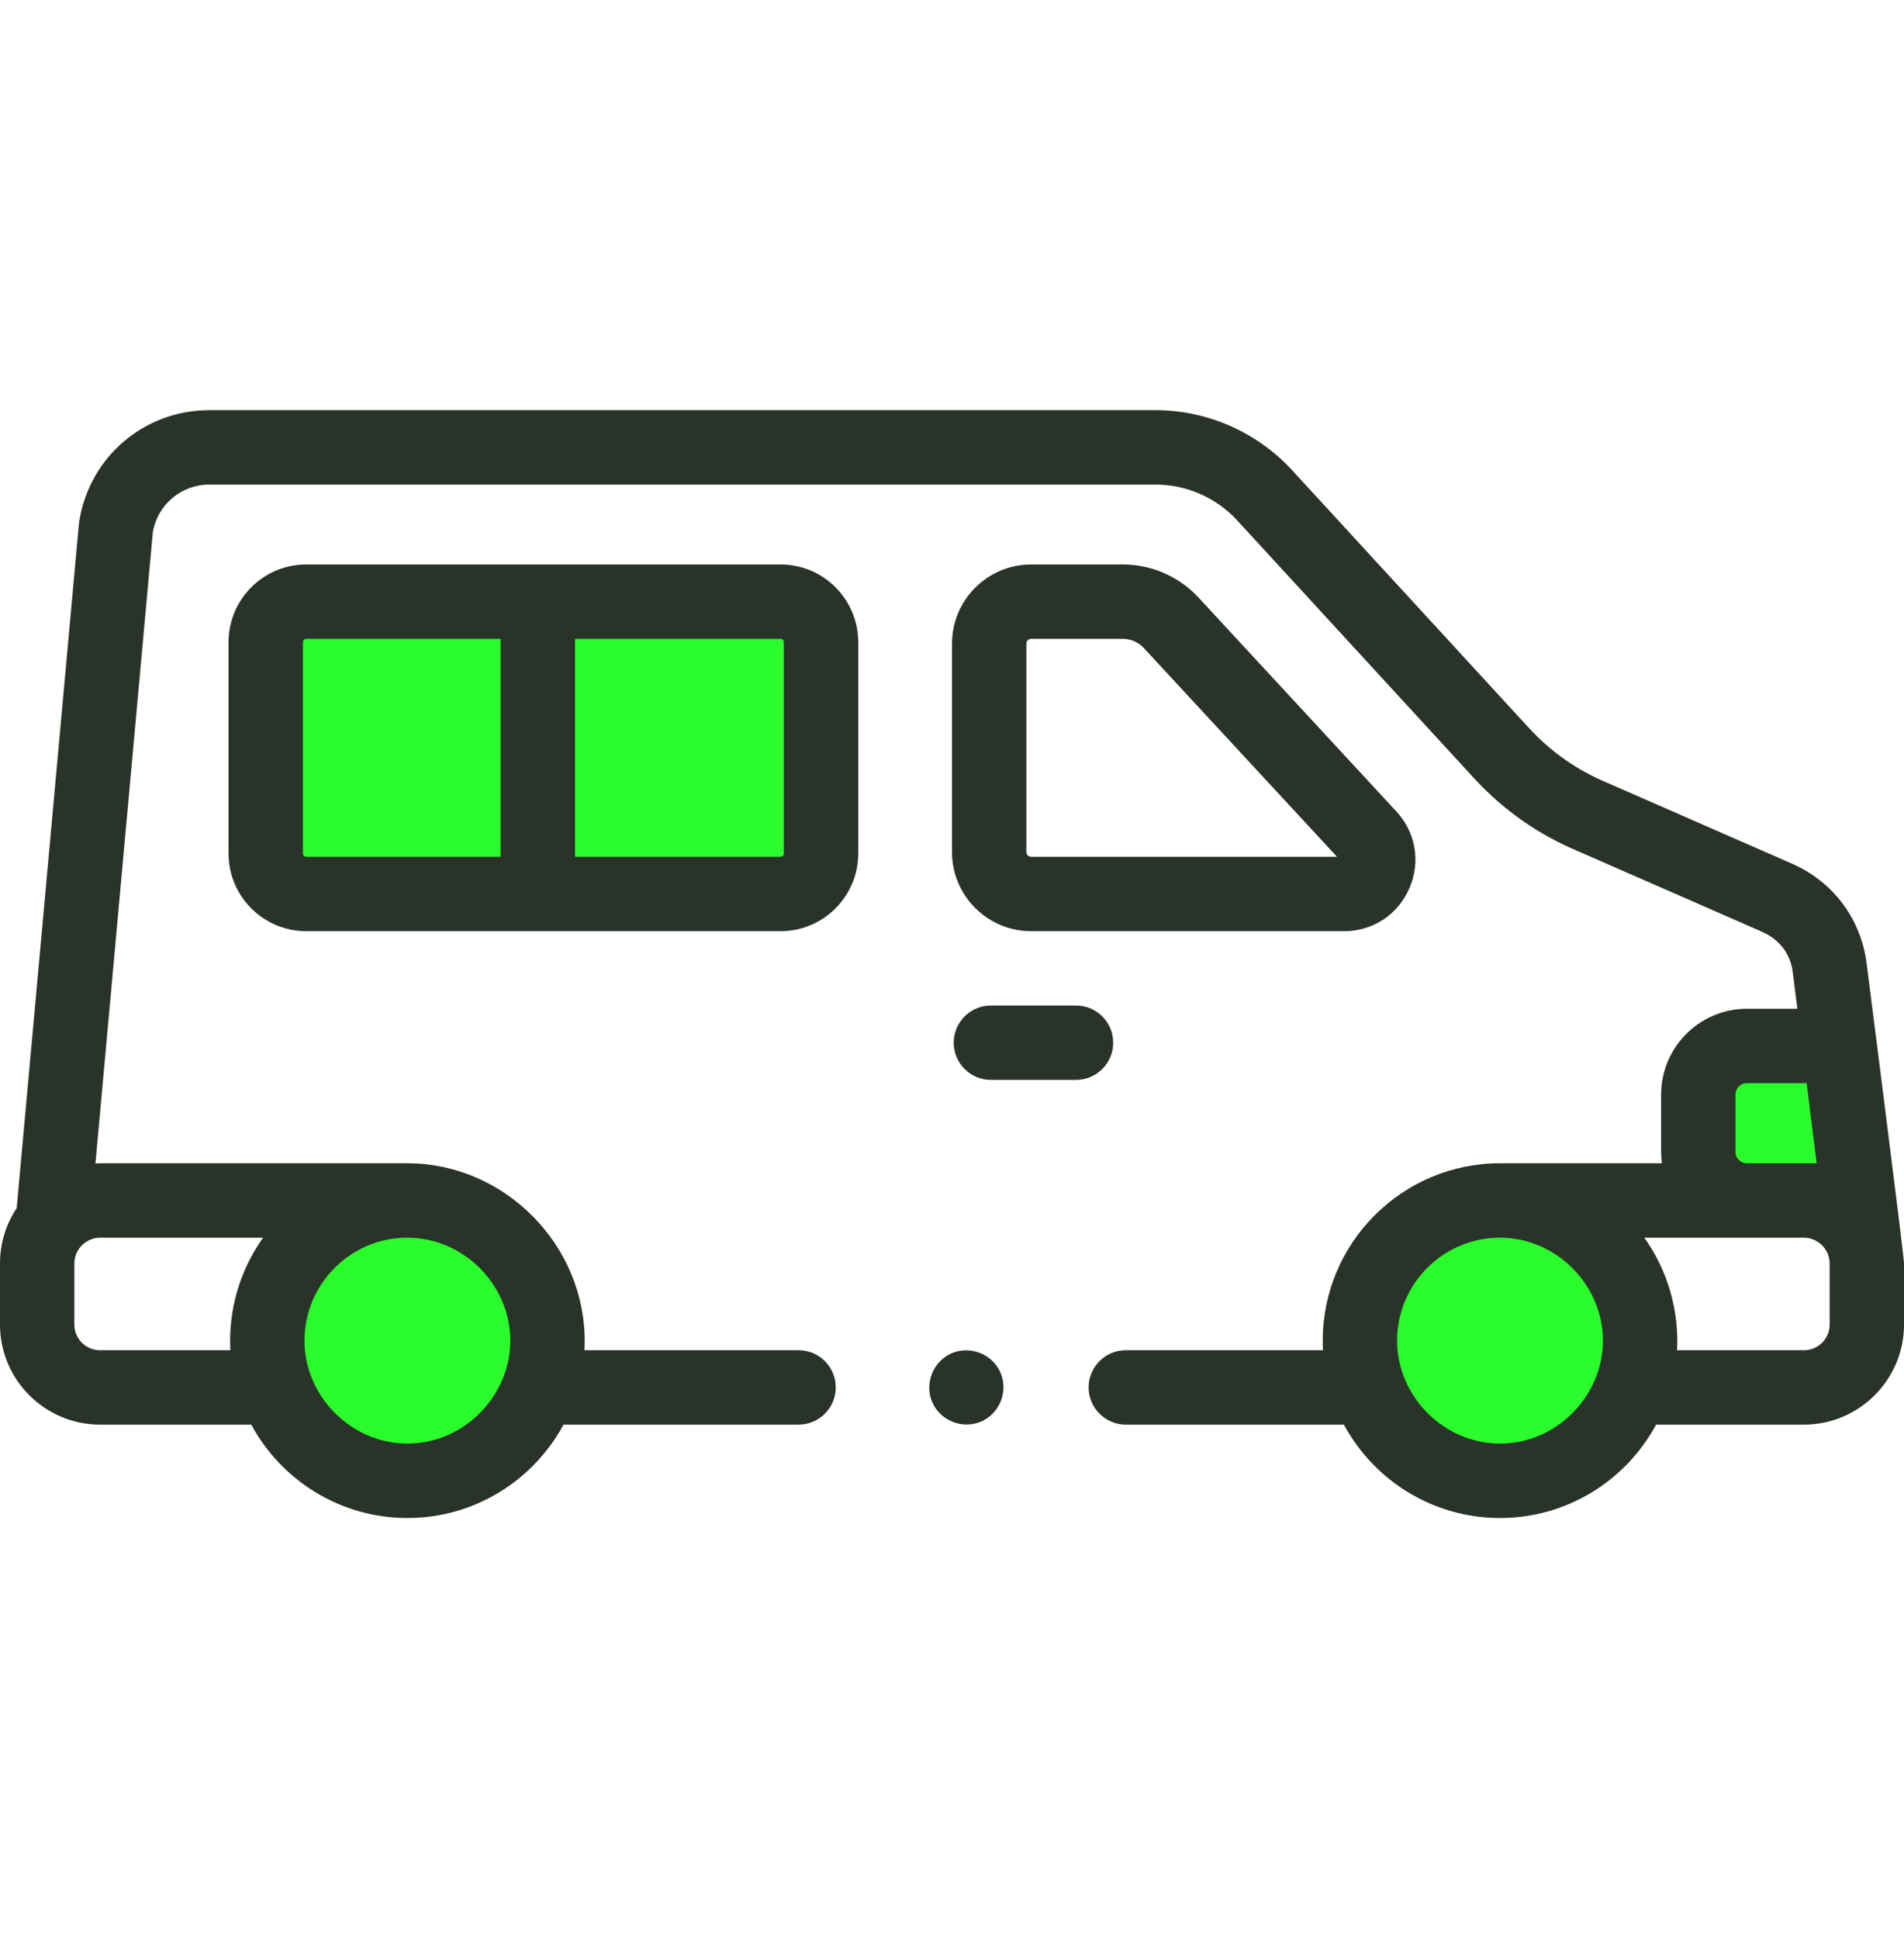 <svg width="55" height="56" viewBox="0 0 55 56" fill="none" xmlns="http://www.w3.org/2000/svg">
<g clip-path="url(#clip0)">
<path d="M50 30.339H53V34.339H50V30.339Z" fill="#2BFC2B"/>
<circle cx="11.5" cy="38.839" r="3.5" fill="#2BFC2B"/>
<circle cx="43.5" cy="38.839" r="3.5" fill="#2BFC2B"/>
<rect x="8" y="17.339" width="15" height="8" fill="#2BFC2B"/>
<path d="M53.917 27.796C53.748 26.505 52.924 25.428 51.711 24.916L46.415 22.598C46.41 22.596 46.405 22.594 46.4 22.592C45.546 22.233 44.794 21.704 44.166 21.021L37.322 13.575C36.31 12.475 34.873 11.844 33.378 11.844H6.05C4.16 11.844 2.578 13.199 2.287 15.066C2.283 15.088 2.281 15.111 2.279 15.134L0.482 34.884C0.178 35.342 0 35.891 0 36.48V38.247C0 39.841 1.296 41.137 2.889 41.137H7.258C8.124 42.741 9.821 43.834 11.768 43.834C13.716 43.834 15.412 42.741 16.278 41.137H23.068C23.661 41.137 24.142 40.656 24.142 40.063C24.142 39.469 23.661 38.989 23.068 38.989H16.883C16.883 38.986 16.883 38.983 16.883 38.981C16.887 38.907 16.888 38.833 16.889 38.759C16.913 35.952 14.575 33.59 11.768 33.59H2.889C2.845 33.59 2.801 33.591 2.757 33.593L4.415 15.367C4.553 14.569 5.236 13.992 6.05 13.992H33.378C34.273 13.992 35.135 14.37 35.74 15.029L42.584 22.476C43.421 23.385 44.422 24.09 45.56 24.569L50.856 26.886C50.861 26.889 50.865 26.891 50.87 26.893C51.172 27.019 51.691 27.341 51.786 28.068L51.919 29.129H50.462C49.096 29.129 47.984 30.241 47.984 31.607V33.261C47.984 33.373 47.992 33.482 48.007 33.59H43.331C43.331 33.59 43.331 33.59 43.331 33.59C43.33 33.59 43.33 33.59 43.33 33.59C40.506 33.59 38.209 35.888 38.209 38.712C38.209 38.804 38.211 38.895 38.216 38.986C38.216 38.987 38.216 38.987 38.216 38.988H32.521C31.928 38.988 31.447 39.469 31.447 40.063C31.447 40.656 31.928 41.137 32.521 41.137H38.82C39.686 42.741 41.383 43.834 43.33 43.834C45.278 43.834 46.974 42.741 47.84 41.137H52.111C53.704 41.137 55 39.84 55 38.247V36.48C55 36.25 53.917 27.796 53.917 27.796ZM11.768 41.685C10.152 41.685 8.795 40.326 8.795 38.712C8.795 37.073 10.129 35.739 11.768 35.739C13.385 35.739 14.741 37.094 14.741 38.712C14.741 40.326 13.385 41.685 11.768 41.685ZM7.6 35.739C6.928 36.678 6.592 37.836 6.654 38.989H2.889C2.48 38.989 2.148 38.656 2.148 38.247V36.48C2.148 36.074 2.49 35.739 2.889 35.739H7.6ZM50.132 33.261V31.607C50.132 31.425 50.28 31.277 50.462 31.277H52.188L52.477 33.591H50.462C50.28 33.591 50.132 33.443 50.132 33.261ZM43.33 41.685C41.714 41.685 40.357 40.326 40.357 38.712C40.357 37.073 41.691 35.739 43.331 35.739C44.945 35.739 46.303 37.094 46.303 38.712C46.303 40.327 44.947 41.685 43.33 41.685ZM52.852 38.247C52.852 38.656 52.52 38.989 52.111 38.989H48.444C48.506 37.836 48.169 36.678 47.498 35.739H52.111C52.513 35.739 52.852 36.077 52.852 36.48V38.247Z" fill="#293329"/>
<path d="M29.786 26.889H38.822C39.654 26.889 40.377 26.416 40.71 25.654C41.043 24.892 40.899 24.039 40.334 23.429L34.619 17.253C34.058 16.647 33.262 16.299 32.436 16.299H29.786C28.526 16.299 27.5 17.325 27.5 18.585V24.604C27.5 25.864 28.526 26.889 29.786 26.889ZM29.648 18.585C29.648 18.509 29.71 18.448 29.786 18.448H32.436C32.665 18.448 32.886 18.544 33.042 18.713L38.622 24.741H29.786C29.71 24.741 29.648 24.679 29.648 24.604V18.585H29.648Z" fill="#293329"/>
<path d="M22.547 16.299H8.846C7.609 16.299 6.602 17.306 6.602 18.543V24.646C6.602 25.883 7.609 26.889 8.846 26.889H22.547C23.785 26.889 24.791 25.883 24.791 24.646V18.543C24.791 17.306 23.785 16.299 22.547 16.299ZM8.75 24.646V18.543C8.75 18.49 8.793 18.448 8.846 18.448H14.461V24.741H8.846C8.793 24.741 8.75 24.698 8.75 24.646ZM22.643 24.646C22.643 24.698 22.6 24.741 22.547 24.741H16.61V18.448H22.547C22.6 18.448 22.643 18.49 22.643 18.543V24.646Z" fill="#293329"/>
<path d="M32.156 30.109C32.156 29.516 31.675 29.035 31.082 29.035H28.624C28.031 29.035 27.55 29.516 27.55 30.109C27.55 30.702 28.031 31.183 28.624 31.183H31.082C31.675 31.183 32.156 30.702 32.156 30.109Z" fill="#293329"/>
<path d="M28.907 39.652C28.685 39.111 28.044 38.847 27.504 39.071C26.964 39.295 26.699 39.933 26.923 40.474C27.147 41.015 27.786 41.278 28.326 41.055C28.866 40.832 29.132 40.192 28.907 39.652Z" fill="#293329"/>
</g>
<defs>
<clipPath id="clip0">
<rect width="55" height="55" fill="white" transform="translate(0 0.339)"/>
</clipPath>
</defs>
</svg>
